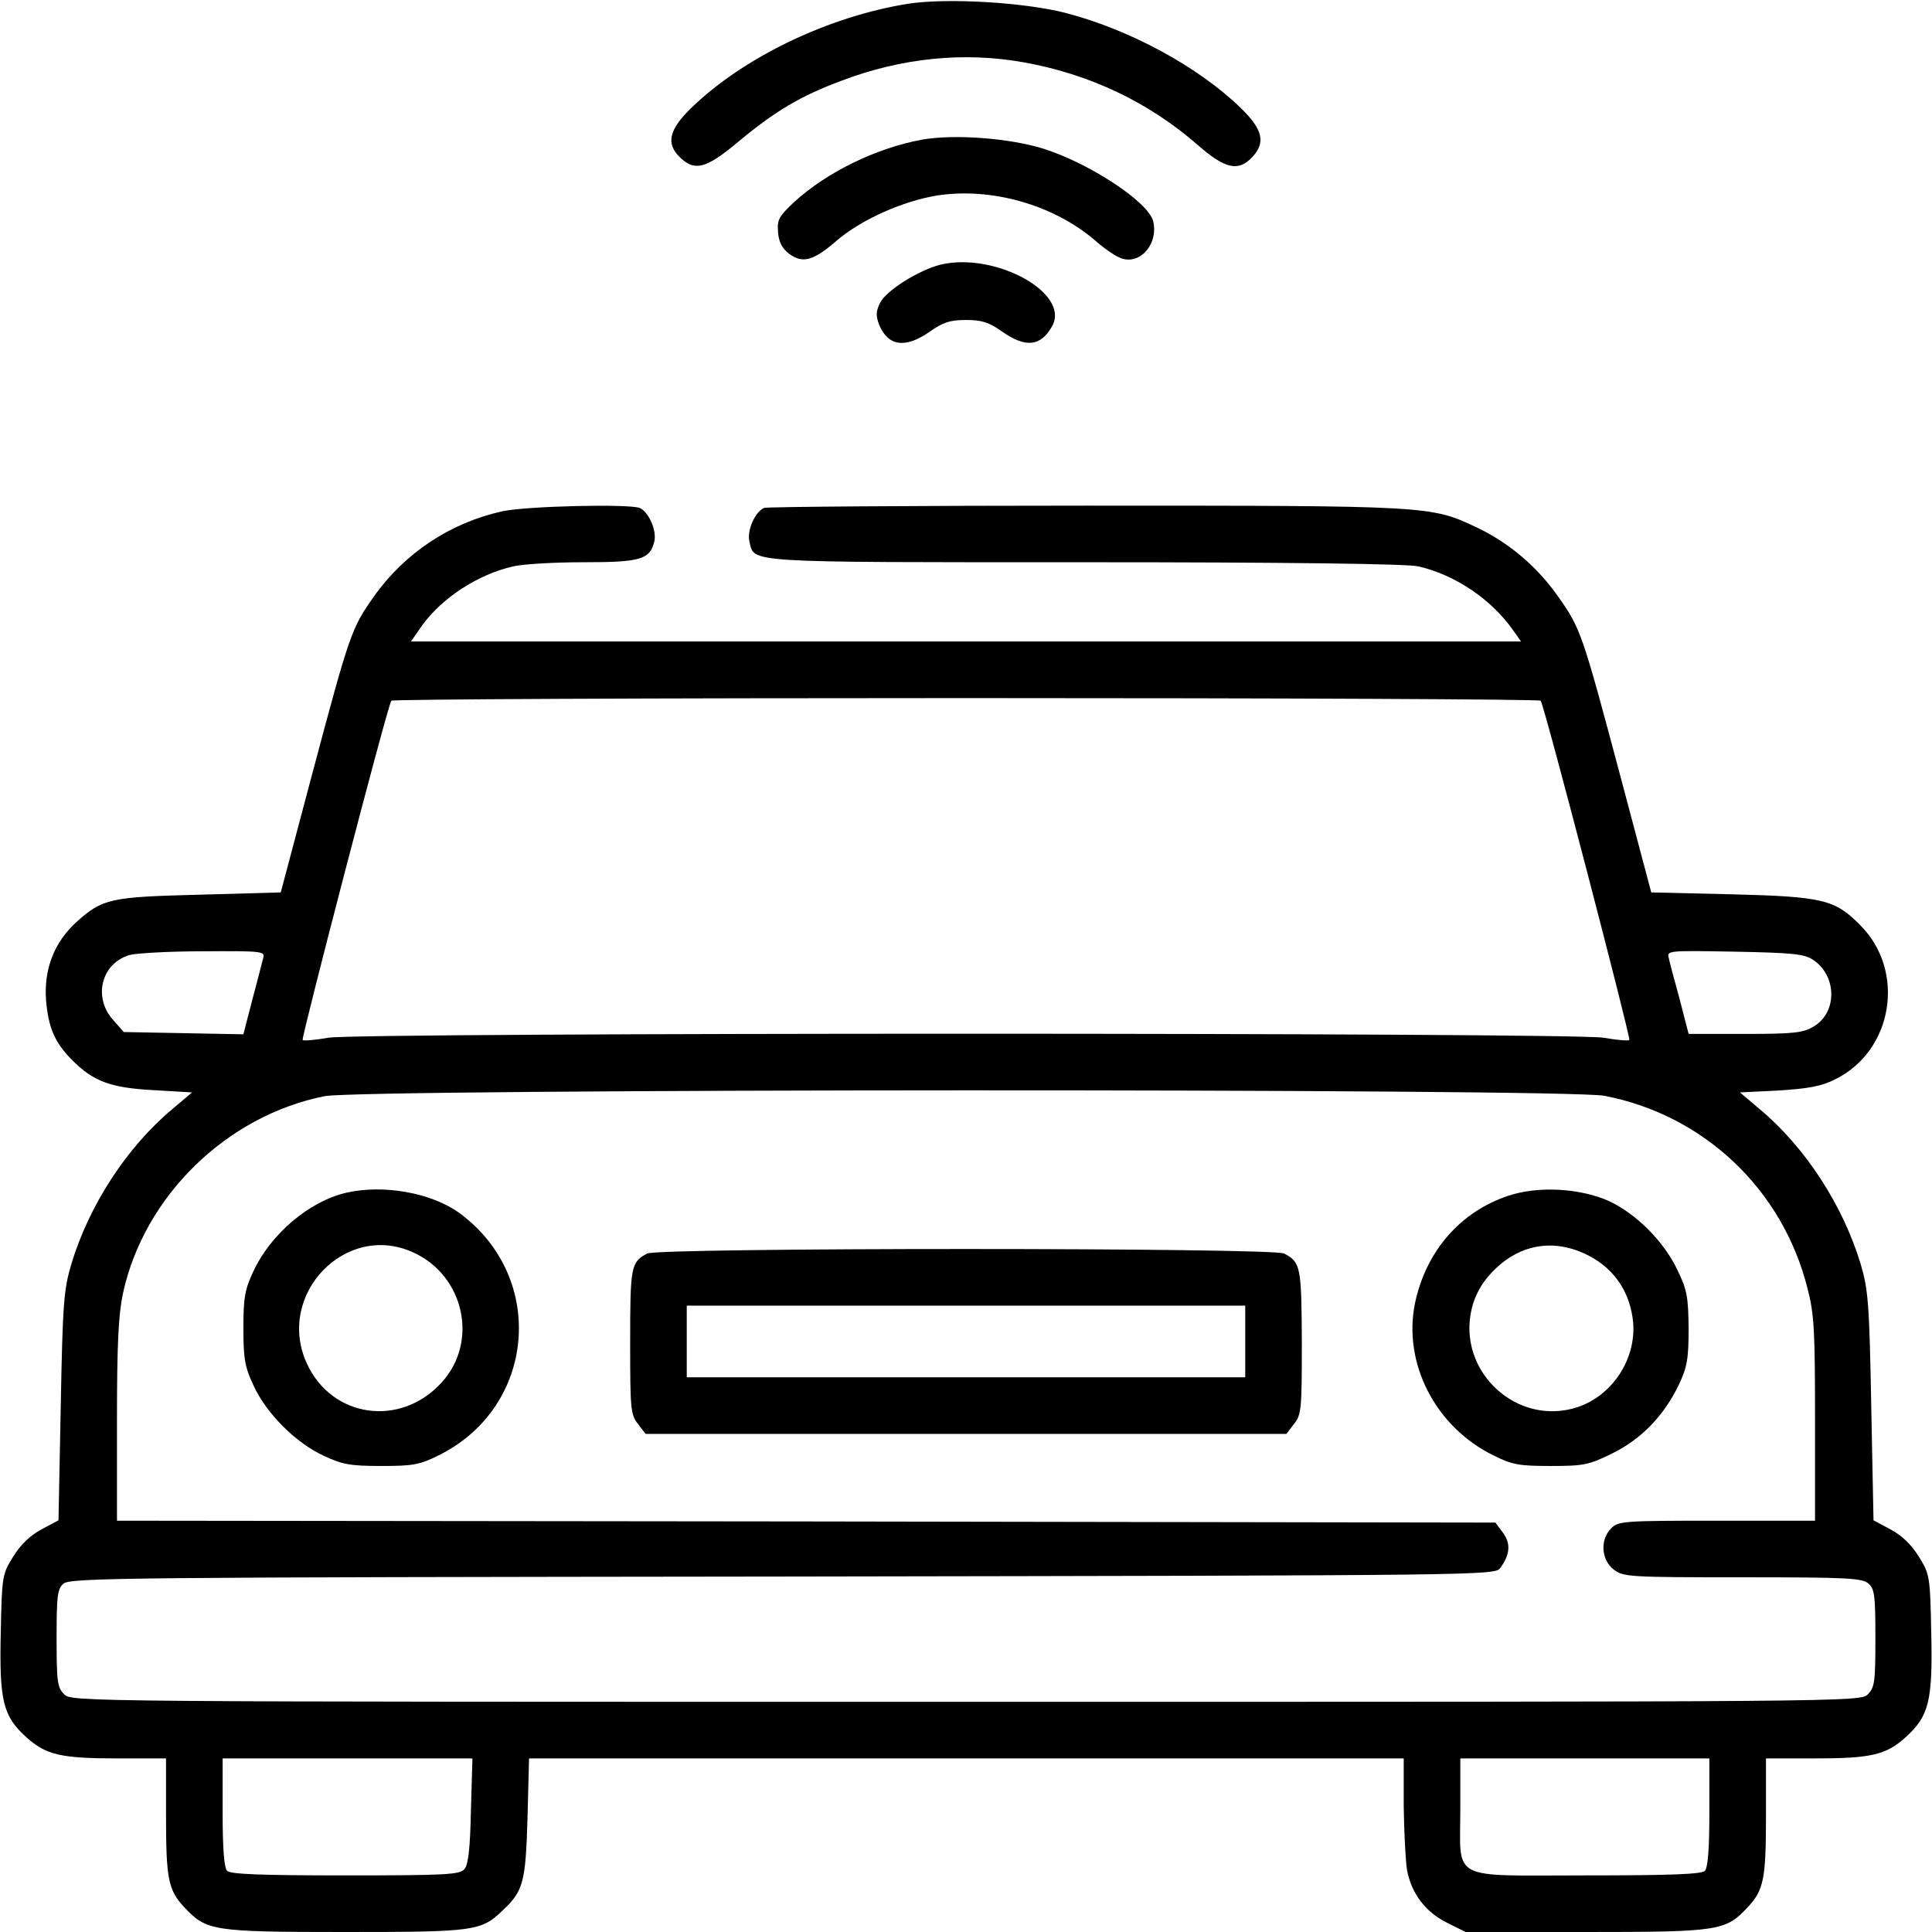 <?xml version="1.0" standalone="no"?>
<!DOCTYPE svg PUBLIC "-//W3C//DTD SVG 20010904//EN"
 "http://www.w3.org/TR/2001/REC-SVG-20010904/DTD/svg10.dtd">
<svg version="1.0" xmlns="http://www.w3.org/2000/svg"
 width="512pt" height="512pt" viewBox="0 0 512 512"
 preserveAspectRatio="xMidYMid meet">

<g transform="translate(0,512) scale(0.1,-0.1)"
fill="#000000" stroke="none">
<path d="M2406 5110 c-211 -34 -434 -141 -573 -275 -61 -59 -69 -96 -30 -133
39 -37 69 -28 152 41 98 82 167 123 275 163 160 61 326 77 482 49 175 -31 333
-106 463 -220 72 -63 107 -70 143 -32 37 39 29 74 -31 132 -113 109 -294 207
-464 251 -110 28 -314 40 -417 24z"/>
<path d="M2444 4750 c-121 -22 -253 -86 -340 -166 -40 -38 -45 -46 -42 -80 2
-26 11 -43 30 -57 35 -26 64 -18 125 35 65 56 175 105 267 120 144 22 309 -25
419 -120 26 -23 59 -45 73 -48 50 -13 94 43 80 100 -13 51 -168 153 -291 192
-90 28 -236 39 -321 24z"/>
<path d="M2494 4419 c-58 -14 -146 -69 -162 -102 -11 -23 -11 -34 -2 -58 24
-57 69 -63 134 -18 35 25 54 31 96 31 42 0 61 -6 96 -31 63 -44 103 -39 133
16 46 87 -151 195 -295 162z"/>
<path d="M1331 3765 c-139 -31 -259 -111 -341 -227 -59 -84 -63 -95 -165 -478
l-81 -305 -214 -6 c-238 -6 -258 -10 -328 -73 -58 -53 -86 -124 -80 -206 6
-73 23 -113 69 -159 56 -57 103 -74 216 -80 l102 -6 -52 -44 c-121 -101 -221
-255 -268 -411 -20 -68 -23 -104 -28 -377 l-6 -302 -45 -24 c-30 -16 -55 -40
-75 -72 -29 -47 -30 -51 -33 -203 -4 -180 6 -220 68 -276 52 -47 92 -56 243
-56 l127 0 0 -154 c0 -165 6 -195 48 -240 59 -63 74 -66 425 -66 346 0 362 2
420 58 54 51 60 74 65 245 l4 157 1159 0 1159 0 0 -127 c1 -71 5 -147 9 -170
12 -62 49 -110 105 -138 l50 -25 320 0 c354 0 369 3 428 66 42 45 48 75 48
240 l0 154 128 0 c150 0 190 9 242 56 62 56 72 96 68 276 -3 152 -4 156 -33
203 -20 32 -45 56 -75 72 l-45 24 -6 302 c-5 273 -8 309 -28 377 -47 156 -147
310 -268 411 l-52 44 102 5 c78 5 113 11 149 29 155 75 190 288 67 410 -66 67
-99 75 -339 81 l-214 5 -81 305 c-102 383 -106 394 -165 478 -56 80 -130 143
-216 184 -123 58 -122 58 -1036 58 -460 0 -844 -3 -853 -6 -24 -10 -46 -60
-39 -89 14 -57 -25 -55 889 -55 530 0 856 -4 884 -11 96 -22 192 -86 250 -168
l22 -31 -1471 0 -1471 0 30 43 c53 73 148 135 241 156 25 6 108 11 185 11 153
0 177 7 189 55 7 29 -15 79 -39 89 -31 11 -299 5 -364 -9z m2752 -502 c11 -17
239 -894 235 -899 -3 -3 -34 0 -69 6 -88 14 -3290 14 -3378 0 -35 -6 -66 -9
-69 -6 -4 5 224 882 235 899 2 4 688 7 1523 7 835 0 1521 -3 1523 -7z m-3385
-680 c-3 -10 -15 -60 -29 -111 l-24 -93 -158 3 -159 3 -29 33 c-53 60 -30 149
44 171 18 5 106 10 196 10 151 1 163 0 159 -16z m4106 -6 c64 -42 66 -139 3
-177 -28 -17 -51 -20 -182 -20 l-150 0 -24 93 c-14 50 -27 100 -29 110 -5 18
5 18 175 15 153 -3 183 -6 207 -21z m-552 -361 c264 -51 472 -248 538 -510 18
-69 20 -113 20 -348 l0 -268 -260 0 c-247 0 -261 -1 -280 -20 -30 -30 -27 -83
6 -109 26 -20 38 -21 342 -21 279 0 318 -2 334 -17 16 -14 18 -33 18 -145 0
-115 -2 -130 -20 -148 -20 -20 -33 -20 -2390 -20 -2357 0 -2370 0 -2390 20
-18 18 -20 33 -20 148 0 112 2 131 18 145 17 16 169 17 1906 19 1875 3 1888 3
1902 23 26 35 28 65 7 93 l-20 27 -1827 3 -1826 2 0 266 c0 205 4 281 16 337
56 257 274 470 534 522 100 20 3288 21 3392 1z m-3004 -1894 c-2 -99 -7 -144
-17 -155 -12 -15 -47 -17 -315 -17 -222 0 -305 3 -314 12 -8 8 -12 57 -12 155
l0 143 331 0 331 0 -4 -138z m3282 -5 c0 -98 -4 -147 -12 -155 -9 -9 -93 -12
-314 -12 -367 0 -334 -18 -334 177 l0 133 330 0 330 0 0 -143z"/>
<path d="M917 1959 c-98 -23 -199 -109 -245 -207 -23 -49 -27 -70 -27 -152 0
-82 4 -103 27 -152 34 -74 112 -152 186 -186 49 -23 70 -27 152 -27 84 0 102
3 152 28 258 127 288 471 56 642 -74 54 -202 77 -301 54z m178 -158 c135 -61
174 -236 76 -344 -109 -121 -292 -95 -358 50 -83 182 103 376 282 294z"/>
<path d="M3997 1951 c-127 -42 -218 -147 -247 -284 -33 -159 54 -329 208 -404
50 -25 68 -28 152 -28 88 0 101 3 162 33 78 38 138 101 177 182 22 47 26 68
26 150 -1 84 -4 102 -30 155 -36 76 -110 149 -181 182 -76 34 -187 41 -267 14z
m214 -159 c69 -36 110 -99 117 -177 8 -97 -55 -193 -147 -224 -161 -53 -320
95 -281 260 8 34 25 66 49 92 72 80 168 98 262 49z"/>
<path d="M1715 1798 c-43 -23 -45 -34 -45 -234 0 -178 1 -193 21 -218 l20 -26
849 0 849 0 20 26 c20 25 21 39 21 218 -1 200 -3 211 -47 234 -30 16 -1659 16
-1688 0z m1585 -233 l0 -95 -740 0 -740 0 0 95 0 95 740 0 740 0 0 -95z"/>
</g>
</svg>
